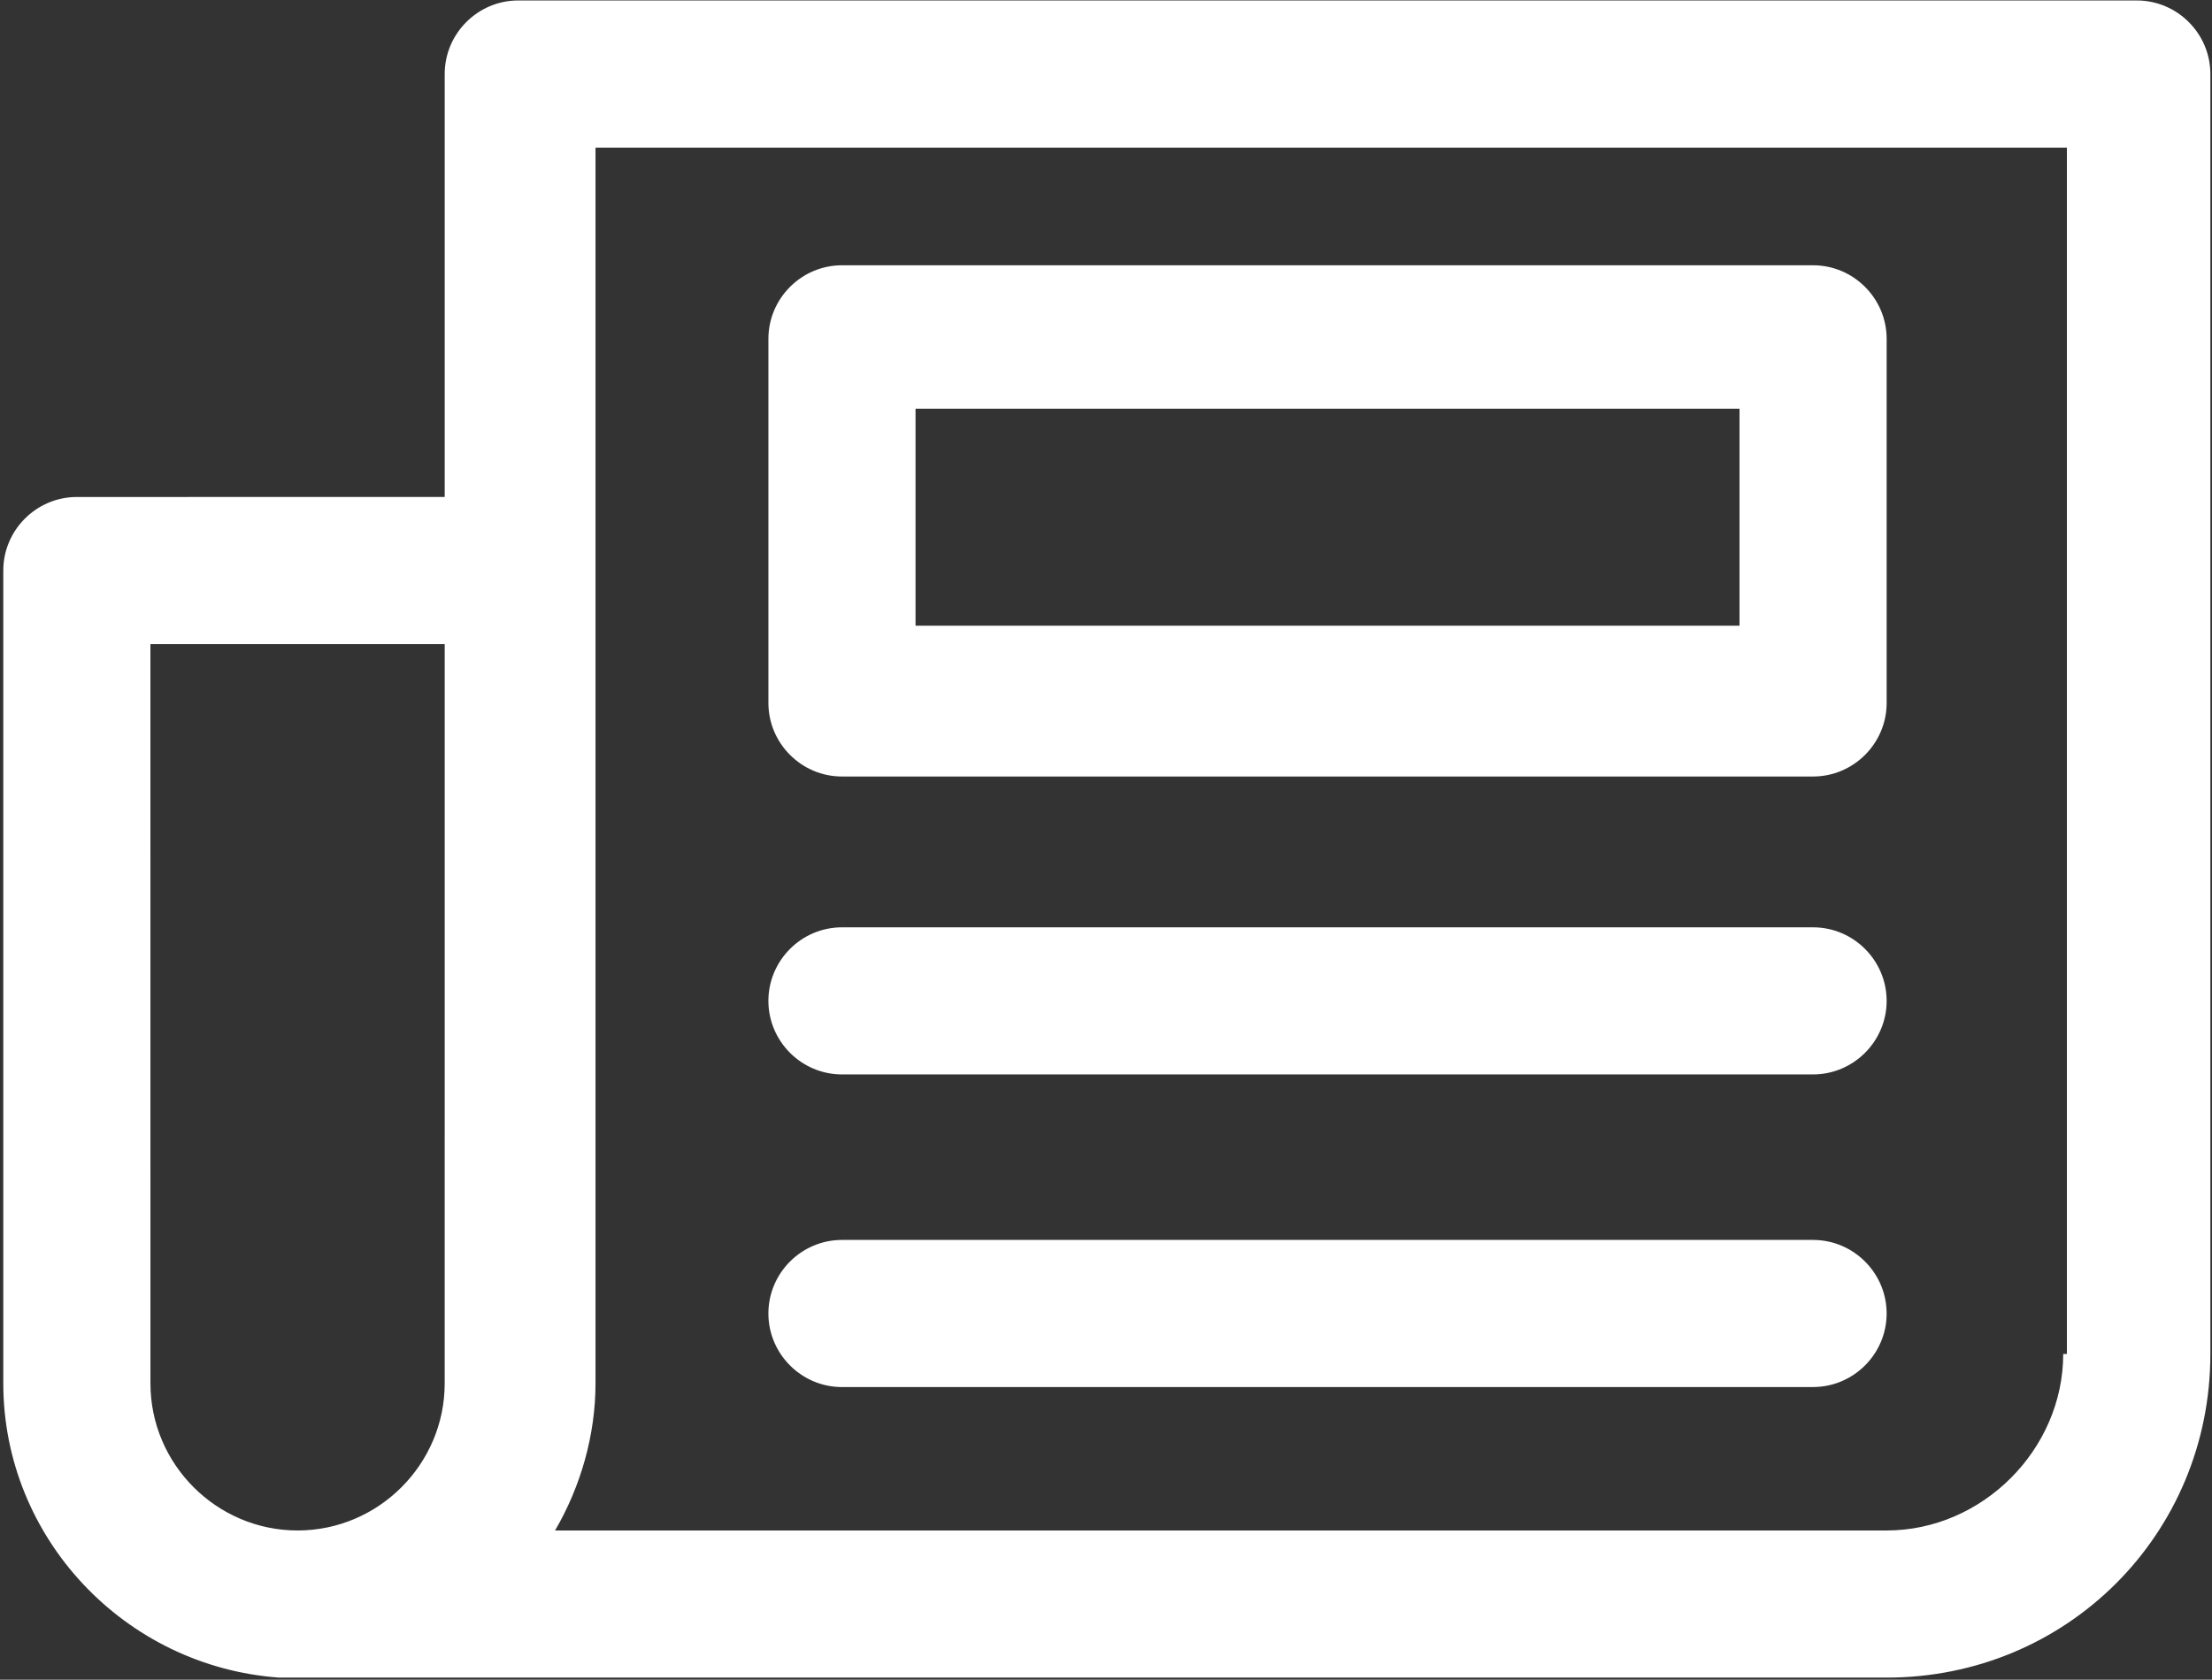 <svg width="449" height="341" viewBox="0 0 449 341" fill="none" xmlns="http://www.w3.org/2000/svg">
<rect x="0" y="0" width="449" height="341" fill="#333333" stroke="none"/>
<path d="M170.907 157.64H368.027C376.24 157.64 382.959 150.921 382.959 142.708V68.787C382.959 60.573 376.24 53.855 368.027 53.855H170.907C162.693 53.855 155.975 60.573 155.975 68.787V142.708C155.975 150.922 162.693 157.64 170.907 157.64ZM185.839 82.973H353.092V127.025H185.839V82.973ZM433.732 0.093H105.199C96.985 0.093 90.267 6.812 90.267 15.025V100.889L15.6 100.895C7.386 100.895 0.668 107.613 0.668 115.827V280.84C0.668 312.2 25.308 338.335 56.668 340.575H382.961C419.549 340.575 448.669 311.455 448.669 274.867V15.027C448.669 6.813 441.951 0.095 433.737 0.095L433.732 0.093ZM90.265 280.84C90.265 297.267 76.828 310.704 60.401 310.704C43.975 310.704 30.537 297.267 30.537 280.84L30.532 130.76H90.267L90.265 280.84ZM418.799 274.866C418.799 294.278 402.372 310.705 382.96 310.705L112.667 310.71C117.896 301.751 120.88 291.298 120.88 280.846V29.966H419.547V274.873L418.799 274.866ZM155.972 203.189C155.972 194.975 162.691 188.257 170.904 188.257H368.024C376.238 188.257 382.956 194.975 382.956 203.189C382.956 211.402 376.237 218.121 368.024 218.121H170.904C162.69 218.121 155.972 211.402 155.972 203.189ZM155.972 266.653C155.972 258.439 162.691 251.721 170.904 251.721H368.024C376.238 251.721 382.956 258.439 382.956 266.653C382.956 274.866 376.237 281.585 368.024 281.585L170.904 281.59C162.69 281.59 155.972 274.866 155.972 266.653Z" fill="white"/>
</svg>
